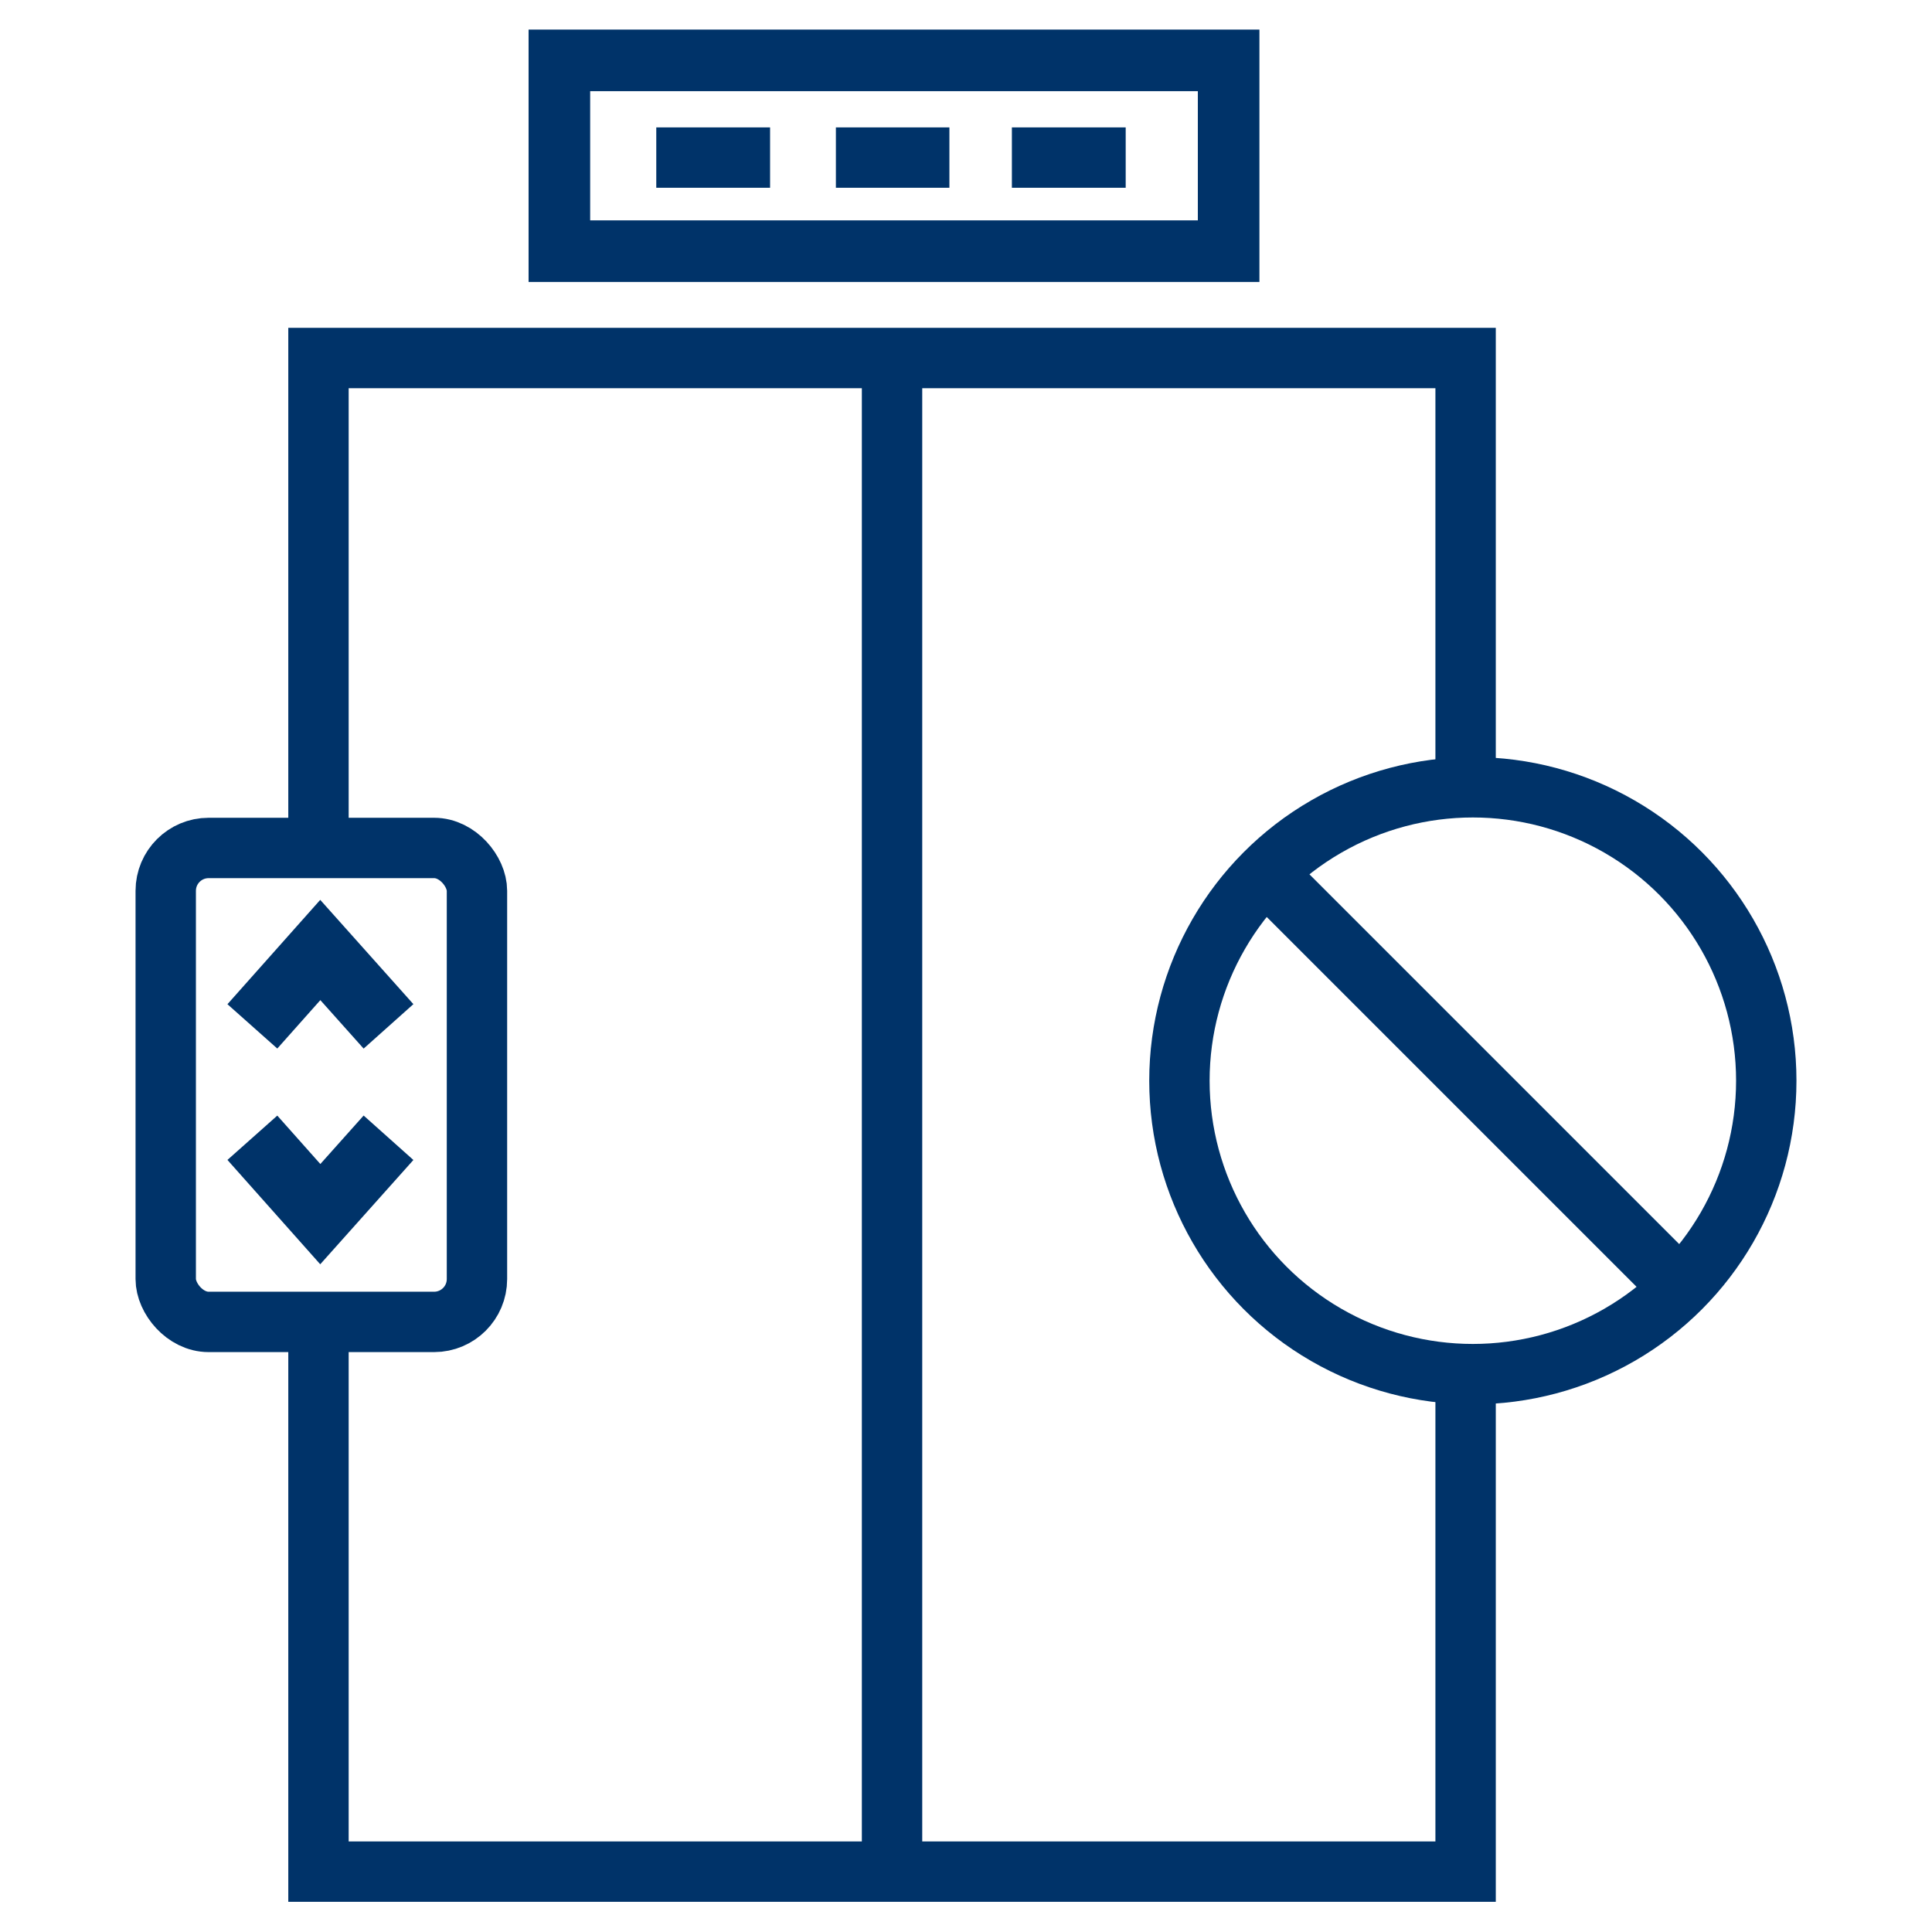 <?xml version="1.0" encoding="UTF-8"?>
<svg xmlns="http://www.w3.org/2000/svg" data-name="Layer 1" viewBox="0 0 64 64"><path fill="none" stroke="#1d3763" stroke-width="2" d="M10.55 27.38V11.86h38v14.19M48.55 45.42V62h-38V43.57" style="stroke: #003369;"/><path fill="none" stroke="#1d3763" stroke-width="2.04" d="M18.53 2H40.7v6.32H18.53z" style="stroke: #003369;"/><path fill="none" stroke="#1d3763" stroke-width="2" d="M29.55 61.8V11.86M21.74 5.22h3.77M27.69 5.22h3.76M33.52 5.22h3.77" style="stroke: #003369;"/><circle cx="48.79" cy="35.8" r="9.72" fill="none" stroke="#1d3763" stroke-miterlimit="10" stroke-width="2" style="stroke: #003369;"/><path fill="none" stroke="#1d3763" stroke-miterlimit="10" stroke-width="2" d="M55.39 42.39L42 29" style="stroke: #003369;"/><path fill="none" stroke="#1d3763" stroke-miterlimit="10" stroke-width="2.21" d="M12.87 34l-2.26-2.53L8.36 34M8.36 37.69l2.25 2.53 2.26-2.53" style="stroke: #003369;"/><rect width="10.31" height="15.7" x="5.49" y="28.09" fill="none" stroke="#1d3763" stroke-miterlimit="10" stroke-width="2" rx="1.42" style="stroke: #003369;"/></svg>
